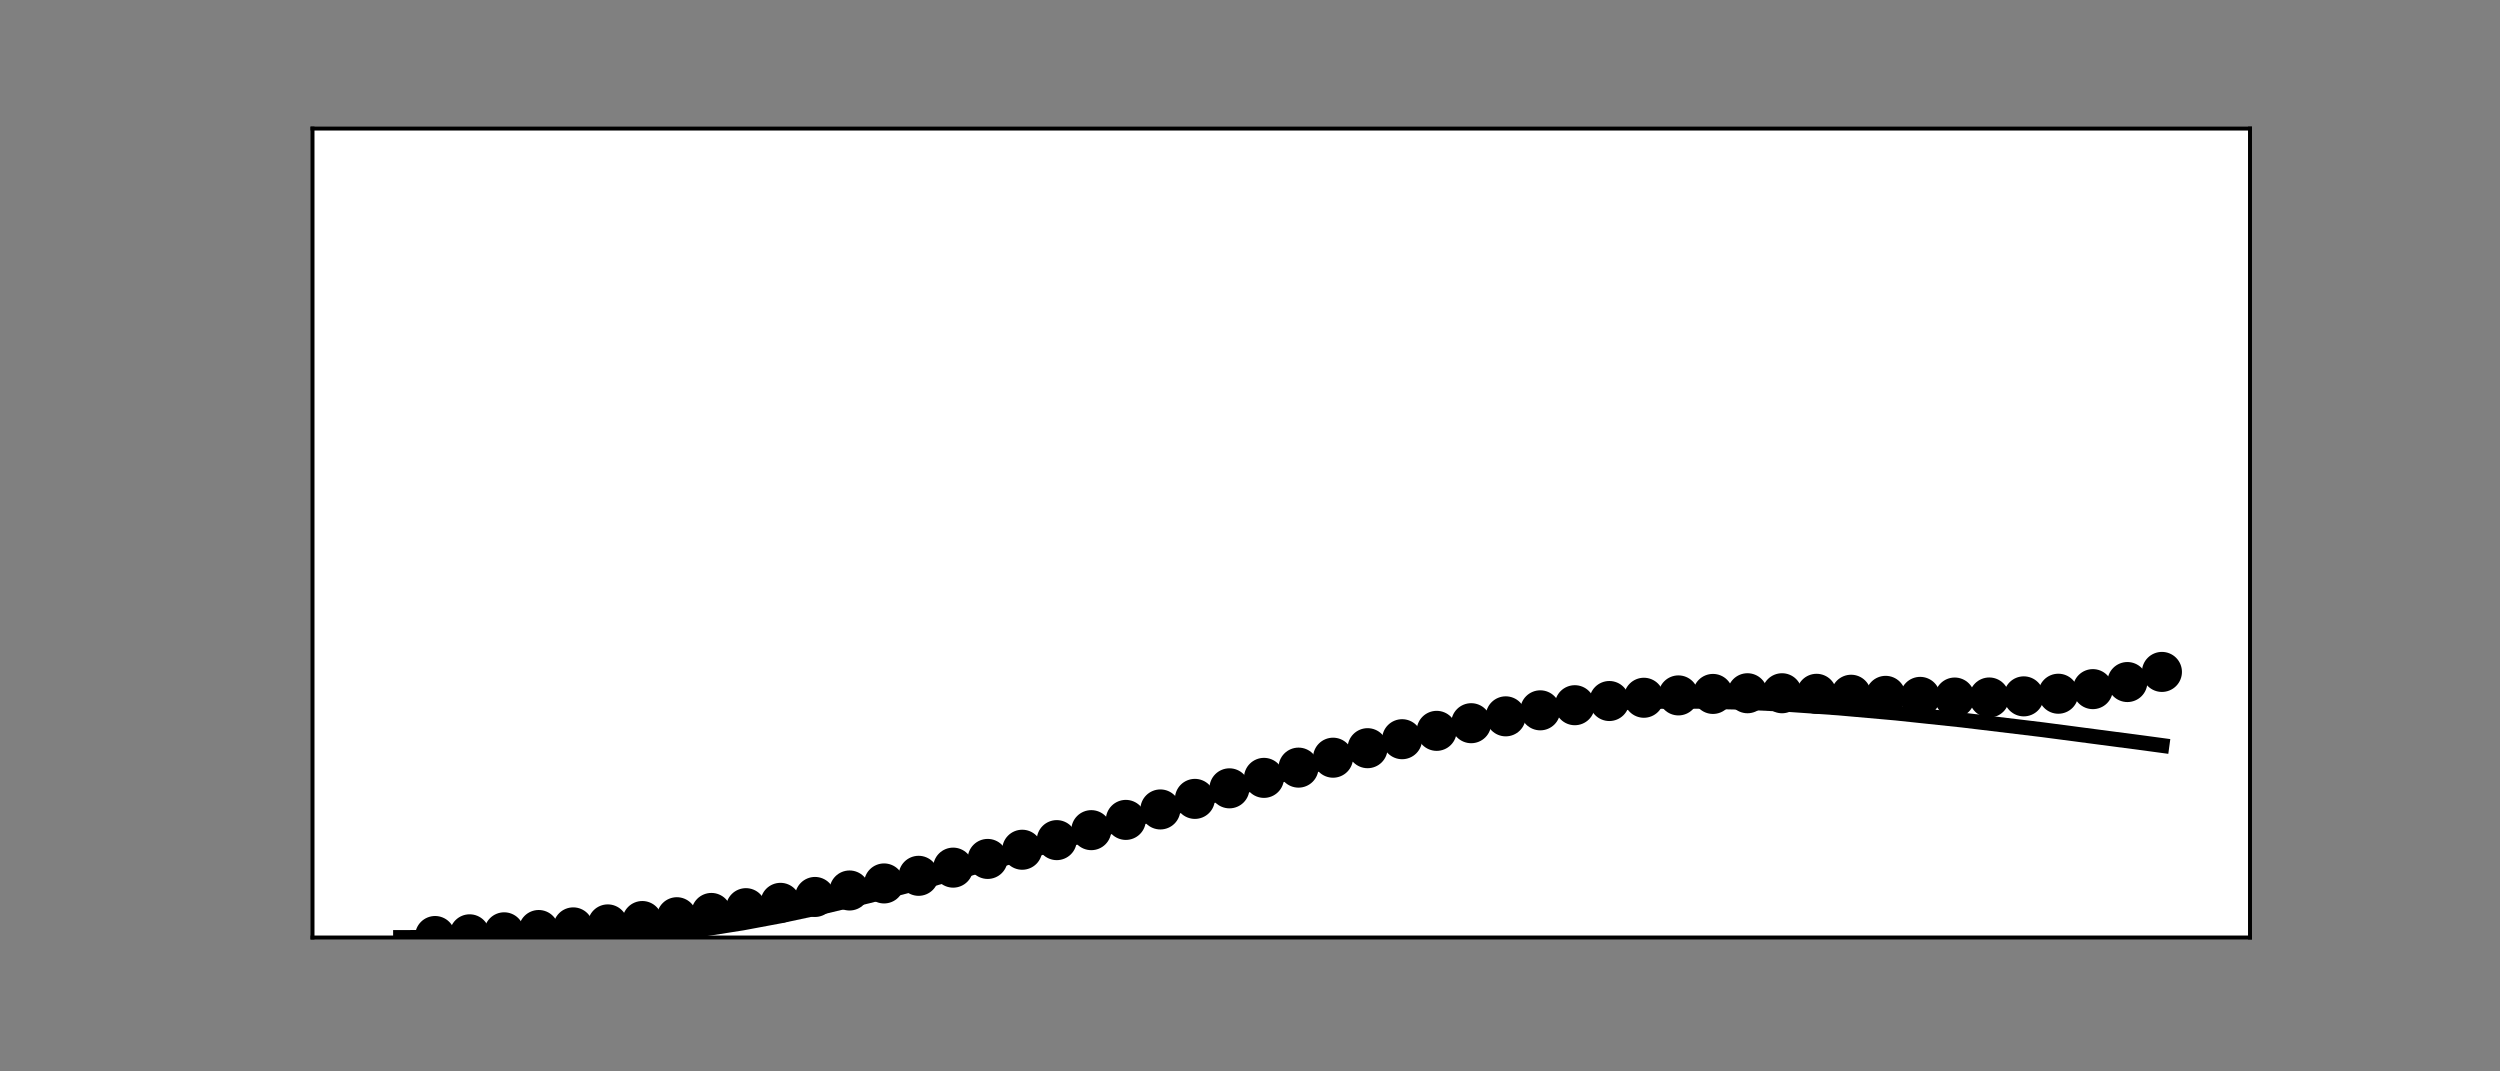 <?xml version="1.0" encoding="utf-8" standalone="no"?>
<!DOCTYPE svg PUBLIC "-//W3C//DTD SVG 1.1//EN"
  "http://www.w3.org/Graphics/SVG/1.1/DTD/svg11.dtd">
<!-- Created with matplotlib (https://matplotlib.org/) -->
<svg height="216pt" version="1.1" viewBox="0 0 504 216" width="504pt" xmlns="http://www.w3.org/2000/svg" xmlns:xlink="http://www.w3.org/1999/xlink">
 <rect x="0" y="0" width="504" height="216" fill="#808080" stroke="none"/>
 <defs>
  <style type="text/css">*{stroke-linecap:butt;stroke-linejoin:round;}</style>
 </defs>
 <g id="figure_1">
  <g id="patch_1">
   <path d="M 0 216 
L 504 216 
L 504 0 
L 0 0 
z
" style="fill:none;"/>
  </g>
  <g id="axes_1">
   <g id="patch_2">
    <path d="M 63 189 
L 453.6 189 
L 453.6 25.92 
L 63 25.92 
z
" style="fill:#ffffff;"/>
   </g>
   <g id="PathCollection_1">
    <defs>
     <path d="M 0 3.536 
C 0.938 3.536 1.837 3.163 2.5 2.5 
C 3.163 1.837 3.536 0.938 3.536 0 
C 3.536 -0.938 3.163 -1.837 2.5 -2.5 
C 1.837 -3.163 0.938 -3.536 0 -3.536 
C -0.938 -3.536 -1.837 -3.163 -2.5 -2.5 
C -3.163 -1.837 -3.536 -0.938 -3.536 0 
C -3.536 0.938 -3.163 1.837 -2.5 2.5 
C -1.837 3.163 -0.938 3.536 0 3.536 
z
" id="m07c0436ce7" style="stroke:#000000;"/>
    </defs>
    <g clip-path="url(#p8e1602a223)">
     <use style="stroke:#000000;" x="87.717" xlink:href="#m07c0436ce7" y="188.701"/>
    </g>
   </g>
   <g id="PathCollection_2">
    <g clip-path="url(#p8e1602a223)">
     <use style="stroke:#000000;" x="94.68" xlink:href="#m07c0436ce7" y="188.359"/>
    </g>
   </g>
   <g id="PathCollection_3">
    <g clip-path="url(#p8e1602a223)">
     <use style="stroke:#000000;" x="101.642" xlink:href="#m07c0436ce7" y="187.956"/>
    </g>
   </g>
   <g id="PathCollection_4">
    <g clip-path="url(#p8e1602a223)">
     <use style="stroke:#000000;" x="108.605" xlink:href="#m07c0436ce7" y="187.491"/>
    </g>
   </g>
   <g id="PathCollection_5">
    <g clip-path="url(#p8e1602a223)">
     <use style="stroke:#000000;" x="115.567" xlink:href="#m07c0436ce7" y="186.961"/>
    </g>
   </g>
   <g id="PathCollection_6">
    <g clip-path="url(#p8e1602a223)">
     <use style="stroke:#000000;" x="122.53" xlink:href="#m07c0436ce7" y="186.36"/>
    </g>
   </g>
   <g id="PathCollection_7">
    <g clip-path="url(#p8e1602a223)">
     <use style="stroke:#000000;" x="129.493" xlink:href="#m07c0436ce7" y="185.68"/>
    </g>
   </g>
   <g id="PathCollection_8">
    <g clip-path="url(#p8e1602a223)">
     <use style="stroke:#000000;" x="136.455" xlink:href="#m07c0436ce7" y="184.913"/>
    </g>
   </g>
   <g id="PathCollection_9">
    <g clip-path="url(#p8e1602a223)">
     <use style="stroke:#000000;" x="143.418" xlink:href="#m07c0436ce7" y="184.051"/>
    </g>
   </g>
   <g id="PathCollection_10">
    <g clip-path="url(#p8e1602a223)">
     <use style="stroke:#000000;" x="150.38" xlink:href="#m07c0436ce7" y="183.087"/>
    </g>
   </g>
   <g id="PathCollection_11">
    <g clip-path="url(#p8e1602a223)">
     <use style="stroke:#000000;" x="157.343" xlink:href="#m07c0436ce7" y="182.014"/>
    </g>
   </g>
   <g id="PathCollection_12">
    <g clip-path="url(#p8e1602a223)">
     <use style="stroke:#000000;" x="164.305" xlink:href="#m07c0436ce7" y="180.827"/>
    </g>
   </g>
   <g id="PathCollection_13">
    <g clip-path="url(#p8e1602a223)">
     <use style="stroke:#000000;" x="171.268" xlink:href="#m07c0436ce7" y="179.523"/>
    </g>
   </g>
   <g id="PathCollection_14">
    <g clip-path="url(#p8e1602a223)">
     <use style="stroke:#000000;" x="178.23" xlink:href="#m07c0436ce7" y="178.102"/>
    </g>
   </g>
   <g id="PathCollection_15">
    <g clip-path="url(#p8e1602a223)">
     <use style="stroke:#000000;" x="185.193" xlink:href="#m07c0436ce7" y="176.565"/>
    </g>
   </g>
   <g id="PathCollection_16">
    <g clip-path="url(#p8e1602a223)">
     <use style="stroke:#000000;" x="192.156" xlink:href="#m07c0436ce7" y="174.916"/>
    </g>
   </g>
   <g id="PathCollection_17">
    <g clip-path="url(#p8e1602a223)">
     <use style="stroke:#000000;" x="199.118" xlink:href="#m07c0436ce7" y="173.16"/>
    </g>
   </g>
   <g id="PathCollection_18">
    <g clip-path="url(#p8e1602a223)">
     <use style="stroke:#000000;" x="206.081" xlink:href="#m07c0436ce7" y="171.308"/>
    </g>
   </g>
   <g id="PathCollection_19">
    <g clip-path="url(#p8e1602a223)">
     <use style="stroke:#000000;" x="213.043" xlink:href="#m07c0436ce7" y="169.37"/>
    </g>
   </g>
   <g id="PathCollection_20">
    <g clip-path="url(#p8e1602a223)">
     <use style="stroke:#000000;" x="220.006" xlink:href="#m07c0436ce7" y="167.359"/>
    </g>
   </g>
   <g id="PathCollection_21">
    <g clip-path="url(#p8e1602a223)">
     <use style="stroke:#000000;" x="226.968" xlink:href="#m07c0436ce7" y="165.292"/>
    </g>
   </g>
   <g id="PathCollection_22">
    <g clip-path="url(#p8e1602a223)">
     <use style="stroke:#000000;" x="233.931" xlink:href="#m07c0436ce7" y="163.184"/>
    </g>
   </g>
   <g id="PathCollection_23">
    <g clip-path="url(#p8e1602a223)">
     <use style="stroke:#000000;" x="240.894" xlink:href="#m07c0436ce7" y="161.056"/>
    </g>
   </g>
   <g id="PathCollection_24">
    <g clip-path="url(#p8e1602a223)">
     <use style="stroke:#000000;" x="247.856" xlink:href="#m07c0436ce7" y="158.928"/>
    </g>
   </g>
   <g id="PathCollection_25">
    <g clip-path="url(#p8e1602a223)">
     <use style="stroke:#000000;" x="254.819" xlink:href="#m07c0436ce7" y="156.82"/>
    </g>
   </g>
   <g id="PathCollection_26">
    <g clip-path="url(#p8e1602a223)">
     <use style="stroke:#000000;" x="261.781" xlink:href="#m07c0436ce7" y="154.754"/>
    </g>
   </g>
   <g id="PathCollection_27">
    <g clip-path="url(#p8e1602a223)">
     <use style="stroke:#000000;" x="268.744" xlink:href="#m07c0436ce7" y="152.752"/>
    </g>
   </g>
   <g id="PathCollection_28">
    <g clip-path="url(#p8e1602a223)">
     <use style="stroke:#000000;" x="275.706" xlink:href="#m07c0436ce7" y="150.835"/>
    </g>
   </g>
   <g id="PathCollection_29">
    <g clip-path="url(#p8e1602a223)">
     <use style="stroke:#000000;" x="282.669" xlink:href="#m07c0436ce7" y="149.025"/>
    </g>
   </g>
   <g id="PathCollection_30">
    <g clip-path="url(#p8e1602a223)">
     <use style="stroke:#000000;" x="289.632" xlink:href="#m07c0436ce7" y="147.34"/>
    </g>
   </g>
   <g id="PathCollection_31">
    <g clip-path="url(#p8e1602a223)">
     <use style="stroke:#000000;" x="296.594" xlink:href="#m07c0436ce7" y="145.798"/>
    </g>
   </g>
   <g id="PathCollection_32">
    <g clip-path="url(#p8e1602a223)">
     <use style="stroke:#000000;" x="303.557" xlink:href="#m07c0436ce7" y="144.415"/>
    </g>
   </g>
   <g id="PathCollection_33">
    <g clip-path="url(#p8e1602a223)">
     <use style="stroke:#000000;" x="310.519" xlink:href="#m07c0436ce7" y="143.203"/>
    </g>
   </g>
   <g id="PathCollection_34">
    <g clip-path="url(#p8e1602a223)">
     <use style="stroke:#000000;" x="317.482" xlink:href="#m07c0436ce7" y="142.171"/>
    </g>
   </g>
   <g id="PathCollection_35">
    <g clip-path="url(#p8e1602a223)">
     <use style="stroke:#000000;" x="324.444" xlink:href="#m07c0436ce7" y="141.326"/>
    </g>
   </g>
   <g id="PathCollection_36">
    <g clip-path="url(#p8e1602a223)">
     <use style="stroke:#000000;" x="331.407" xlink:href="#m07c0436ce7" y="140.669"/>
    </g>
   </g>
   <g id="PathCollection_37">
    <g clip-path="url(#p8e1602a223)">
     <use style="stroke:#000000;" x="338.37" xlink:href="#m07c0436ce7" y="140.195"/>
    </g>
   </g>
   <g id="PathCollection_38">
    <g clip-path="url(#p8e1602a223)">
     <use style="stroke:#000000;" x="345.332" xlink:href="#m07c0436ce7" y="139.896"/>
    </g>
   </g>
   <g id="PathCollection_39">
    <g clip-path="url(#p8e1602a223)">
     <use style="stroke:#000000;" x="352.295" xlink:href="#m07c0436ce7" y="139.758"/>
    </g>
   </g>
   <g id="PathCollection_40">
    <g clip-path="url(#p8e1602a223)">
     <use style="stroke:#000000;" x="359.257" xlink:href="#m07c0436ce7" y="139.759"/>
    </g>
   </g>
   <g id="PathCollection_41">
    <g clip-path="url(#p8e1602a223)">
     <use style="stroke:#000000;" x="366.22" xlink:href="#m07c0436ce7" y="139.872"/>
    </g>
   </g>
   <g id="PathCollection_42">
    <g clip-path="url(#p8e1602a223)">
     <use style="stroke:#000000;" x="373.182" xlink:href="#m07c0436ce7" y="140.061"/>
    </g>
   </g>
   <g id="PathCollection_43">
    <g clip-path="url(#p8e1602a223)">
     <use style="stroke:#000000;" x="380.145" xlink:href="#m07c0436ce7" y="140.284"/>
    </g>
   </g>
   <g id="PathCollection_44">
    <g clip-path="url(#p8e1602a223)">
     <use style="stroke:#000000;" x="387.107" xlink:href="#m07c0436ce7" y="140.492"/>
    </g>
   </g>
   <g id="PathCollection_45">
    <g clip-path="url(#p8e1602a223)">
     <use style="stroke:#000000;" x="394.07" xlink:href="#m07c0436ce7" y="140.624"/>
    </g>
   </g>
   <g id="PathCollection_46">
    <g clip-path="url(#p8e1602a223)">
     <use style="stroke:#000000;" x="401.033" xlink:href="#m07c0436ce7" y="140.614"/>
    </g>
   </g>
   <g id="PathCollection_47">
    <g clip-path="url(#p8e1602a223)">
     <use style="stroke:#000000;" x="407.995" xlink:href="#m07c0436ce7" y="140.387"/>
    </g>
   </g>
   <g id="PathCollection_48">
    <g clip-path="url(#p8e1602a223)">
     <use style="stroke:#000000;" x="414.958" xlink:href="#m07c0436ce7" y="139.856"/>
    </g>
   </g>
   <g id="PathCollection_49">
    <g clip-path="url(#p8e1602a223)">
     <use style="stroke:#000000;" x="421.92" xlink:href="#m07c0436ce7" y="138.929"/>
    </g>
   </g>
   <g id="PathCollection_50">
    <g clip-path="url(#p8e1602a223)">
     <use style="stroke:#000000;" x="428.883" xlink:href="#m07c0436ce7" y="137.5"/>
    </g>
   </g>
   <g id="PathCollection_51">
    <g clip-path="url(#p8e1602a223)">
     <use style="stroke:#000000;" x="435.845" xlink:href="#m07c0436ce7" y="135.459"/>
    </g>
   </g>
   <g id="matplotlib.axis_1"/>
   <g id="matplotlib.axis_2"/>
   <g id="line2d_1">
    <path clip-path="url(#p8e1602a223)" d="M 80.755 189 
L 123.922 188.889 
L 129.87 188.567 
L 136.049 188.006 
L 142.634 187.182 
L 149.684 186.073 
L 157.343 184.64 
L 165.756 182.834 
L 175.126 180.59 
L 185.773 177.805 
L 198.364 174.275 
L 214.668 169.459 
L 250.206 158.649 
L 273.966 151.571 
L 289.835 147.056 
L 295.637 145.642 
L 301.381 144.474 
L 307.328 143.493 
L 313.565 142.69 
L 320.151 142.068 
L 327.113 141.636 
L 334.54 141.401 
L 342.489 141.374 
L 351.047 141.57 
L 360.389 142.01 
L 370.687 142.722 
L 382.263 143.749 
L 395.608 145.163 
L 411.709 147.101 
L 433.205 149.928 
L 435.845 150.286 
L 435.845 150.286 
" style="fill:none;stroke:#000000;stroke-linecap:square;stroke-width:3;"/>
   </g>
   <g id="patch_3">
    <path d="M 63 189 
L 63 25.92 
" style="fill:none;stroke:#000000;stroke-linecap:square;stroke-linejoin:miter;stroke-width:0.8;"/>
   </g>
   <g id="patch_4">
    <path d="M 453.6 189 
L 453.6 25.92 
" style="fill:none;stroke:#000000;stroke-linecap:square;stroke-linejoin:miter;stroke-width:0.8;"/>
   </g>
   <g id="patch_5">
    <path d="M 63 189 
L 453.6 189 
" style="fill:none;stroke:#000000;stroke-linecap:square;stroke-linejoin:miter;stroke-width:0.8;"/>
   </g>
   <g id="patch_6">
    <path d="M 63 25.92 
L 453.6 25.92 
" style="fill:none;stroke:#000000;stroke-linecap:square;stroke-linejoin:miter;stroke-width:0.8;"/>
   </g>
  </g>
 </g>
 <defs>
  <clipPath id="p8e1602a223">
   <rect height="163.08" width="390.6" x="63" y="25.92"/>
  </clipPath>
 </defs>
</svg>
